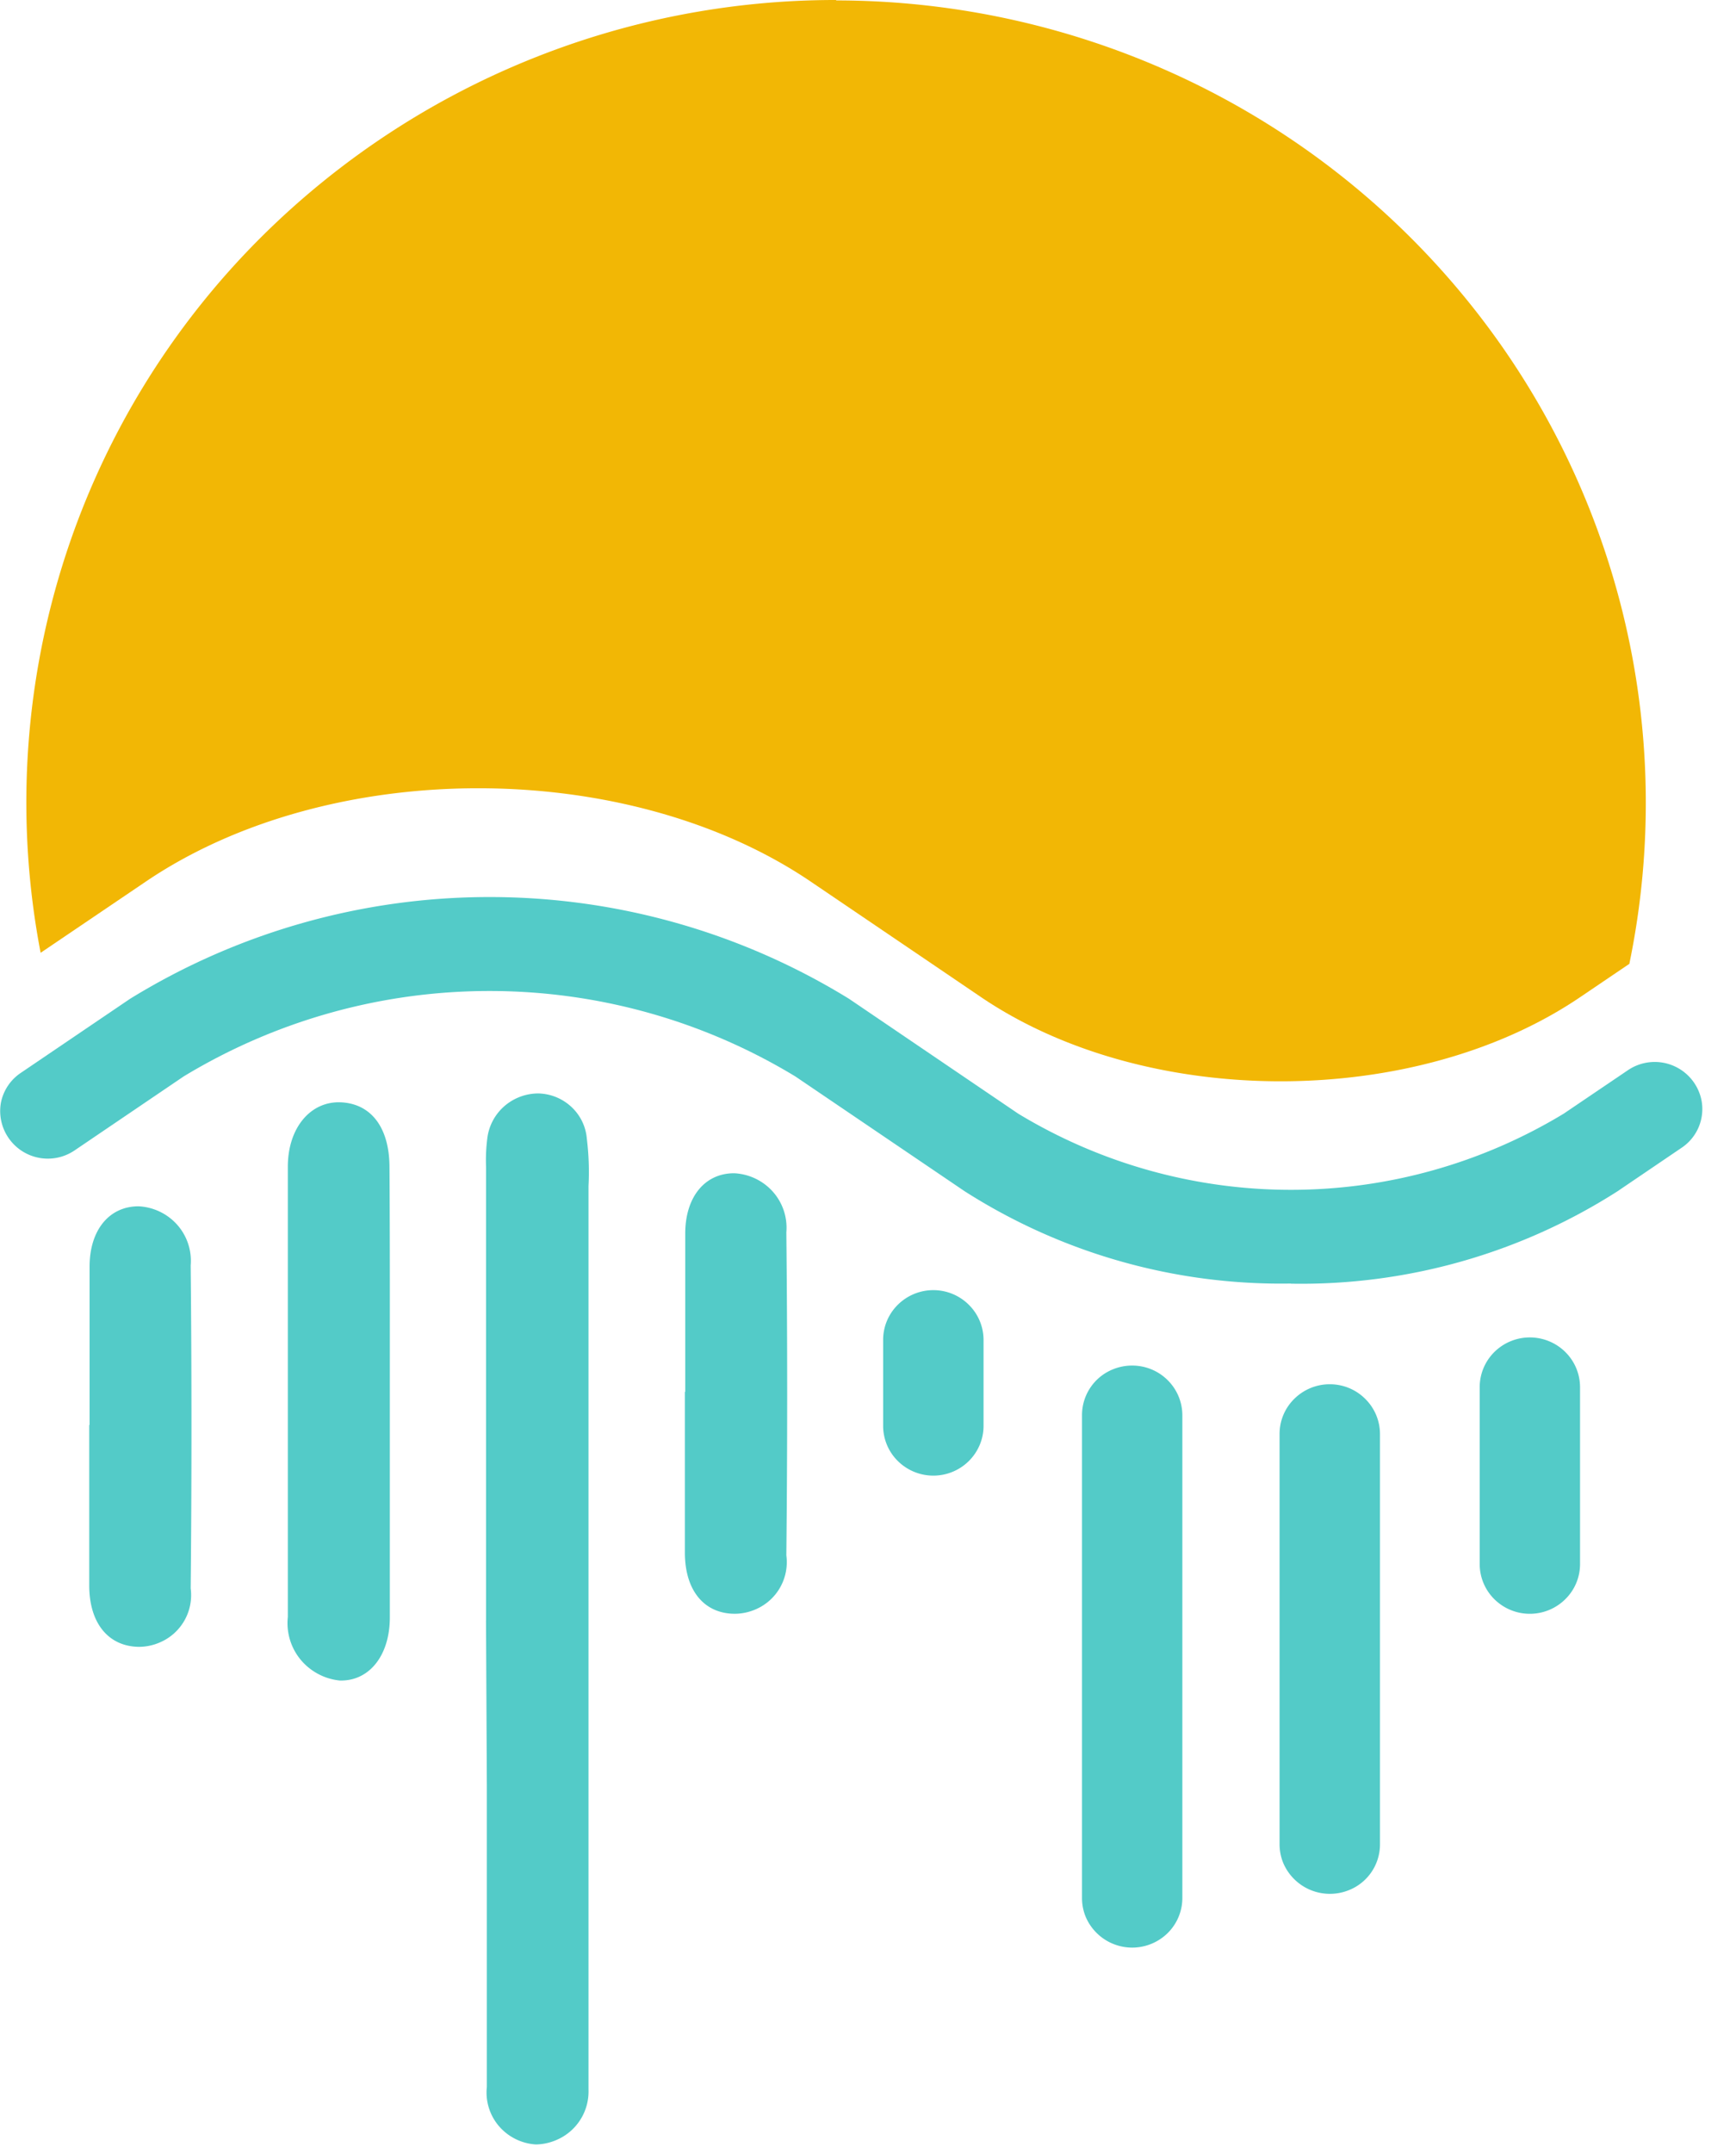 <svg class="icon-size" width="25" height="31" viewBox="0 0 25 31" fill="none" xmlns="http://www.w3.org/2000/svg"><path d="M12.039 0a11.72 11.72 0 0 0-8.245 3.382A11.488 11.488 0 0 0 .585 13.719l1.507-1.02c2.648-1.799 6.943-1.799 9.591 0l1.581 1.072.859.583c2.387 1.62 6.253 1.62 8.638 0l.703-.476a11.443 11.443 0 0 0-.1-5.075 11.51 11.51 0 0 0-2.287-4.543 11.651 11.651 0 0 0-4.032-3.134 11.765 11.765 0 0 0-5-1.12L12.038 0Z" fill="#F2B705"/><path d="M18.592 18.481a8.46 8.46 0 0 1-4.702-1.33L11.455 15.5a8.49 8.49 0 0 0-4.405-1.231 8.49 8.49 0 0 0-4.405 1.23L1.07 16.567a.686.686 0 0 1-1.058-.683.673.673 0 0 1 .286-.435l1.574-1.067a9.87 9.87 0 0 1 5.178-1.466 9.87 9.87 0 0 1 5.178 1.466l2.435 1.653a7.582 7.582 0 0 0 7.856 0l.925-.626a.687.687 0 0 1 1.056.419.67.67 0 0 1-.283.698l-.924.627a8.456 8.456 0 0 1-4.701 1.33Z" fill="#53CBC8"/><path d="M7 23.33v-6.523c-.006-.137 0-.275.017-.411a.732.732 0 0 1 .243-.466.746.746 0 0 1 .495-.186.722.722 0 0 1 .474.194c.129.12.208.283.222.458.028.226.036.455.024.682v13.008a.758.758 0 0 1-.458.725.779.779 0 0 1-.297.066.762.762 0 0 1-.534-.263.745.745 0 0 1-.175-.565v-4.336l-.012-2.383ZM5.614 20.046v3.242c0 .552-.3.922-.723.909a.844.844 0 0 1-.565-.304.827.827 0 0 1-.181-.611V16.8c0-.567.333-.95.768-.928.434.022.694.365.696.932.007 1.081.005 2.162.005 3.242ZM9.868 20.042v-2.279c0-.528.282-.87.704-.87a.798.798 0 0 1 .559.267.779.779 0 0 1 .193.584c.016 1.55.016 3.101 0 4.65a.739.739 0 0 1-.437.776.76.76 0 0 1-.31.066c-.433-.004-.71-.329-.714-.87V20.04l.005.002ZM1.29 20.518v-2.28c0-.527.283-.869.705-.869a.797.797 0 0 1 .558.267.782.782 0 0 1 .193.583c.015 1.552.015 3.102 0 4.651a.74.74 0 0 1-.436.775.76.76 0 0 1-.31.067c-.43-.005-.71-.329-.715-.87v-2.326l.005.002ZM13.441 18.576c.192 0 .375.076.51.21a.712.712 0 0 1 .213.506v1.24c0 .189-.077.371-.212.505a.727.727 0 0 1-1.022 0 .712.712 0 0 1-.212-.506v-1.239c0-.19.076-.372.212-.506a.727.727 0 0 1 .511-.21ZM16.304 19.662c.192 0 .376.075.511.21a.712.712 0 0 1 .212.505v6.951c0 .19-.076.372-.212.506a.728.728 0 0 1-1.179-.232.71.71 0 0 1-.054-.274v-6.95a.71.71 0 0 1 .446-.662.729.729 0 0 1 .276-.054ZM19.15 19.931c.192 0 .375.075.51.21a.712.712 0 0 1 .213.506v5.908a.709.709 0 0 1-.447.66.73.73 0 0 1-.944-.386.71.71 0 0 1-.055-.274v-5.909c0-.19.076-.371.212-.505a.726.726 0 0 1 .51-.21ZM22.031 19.257c.192 0 .376.076.511.21a.712.712 0 0 1 .212.506v2.548c0 .19-.076.371-.212.505a.726.726 0 0 1-1.022 0 .712.712 0 0 1-.211-.505v-2.548c0-.19.076-.372.211-.506a.726.726 0 0 1 .511-.21Z" fill="#53CBC8"/></svg>